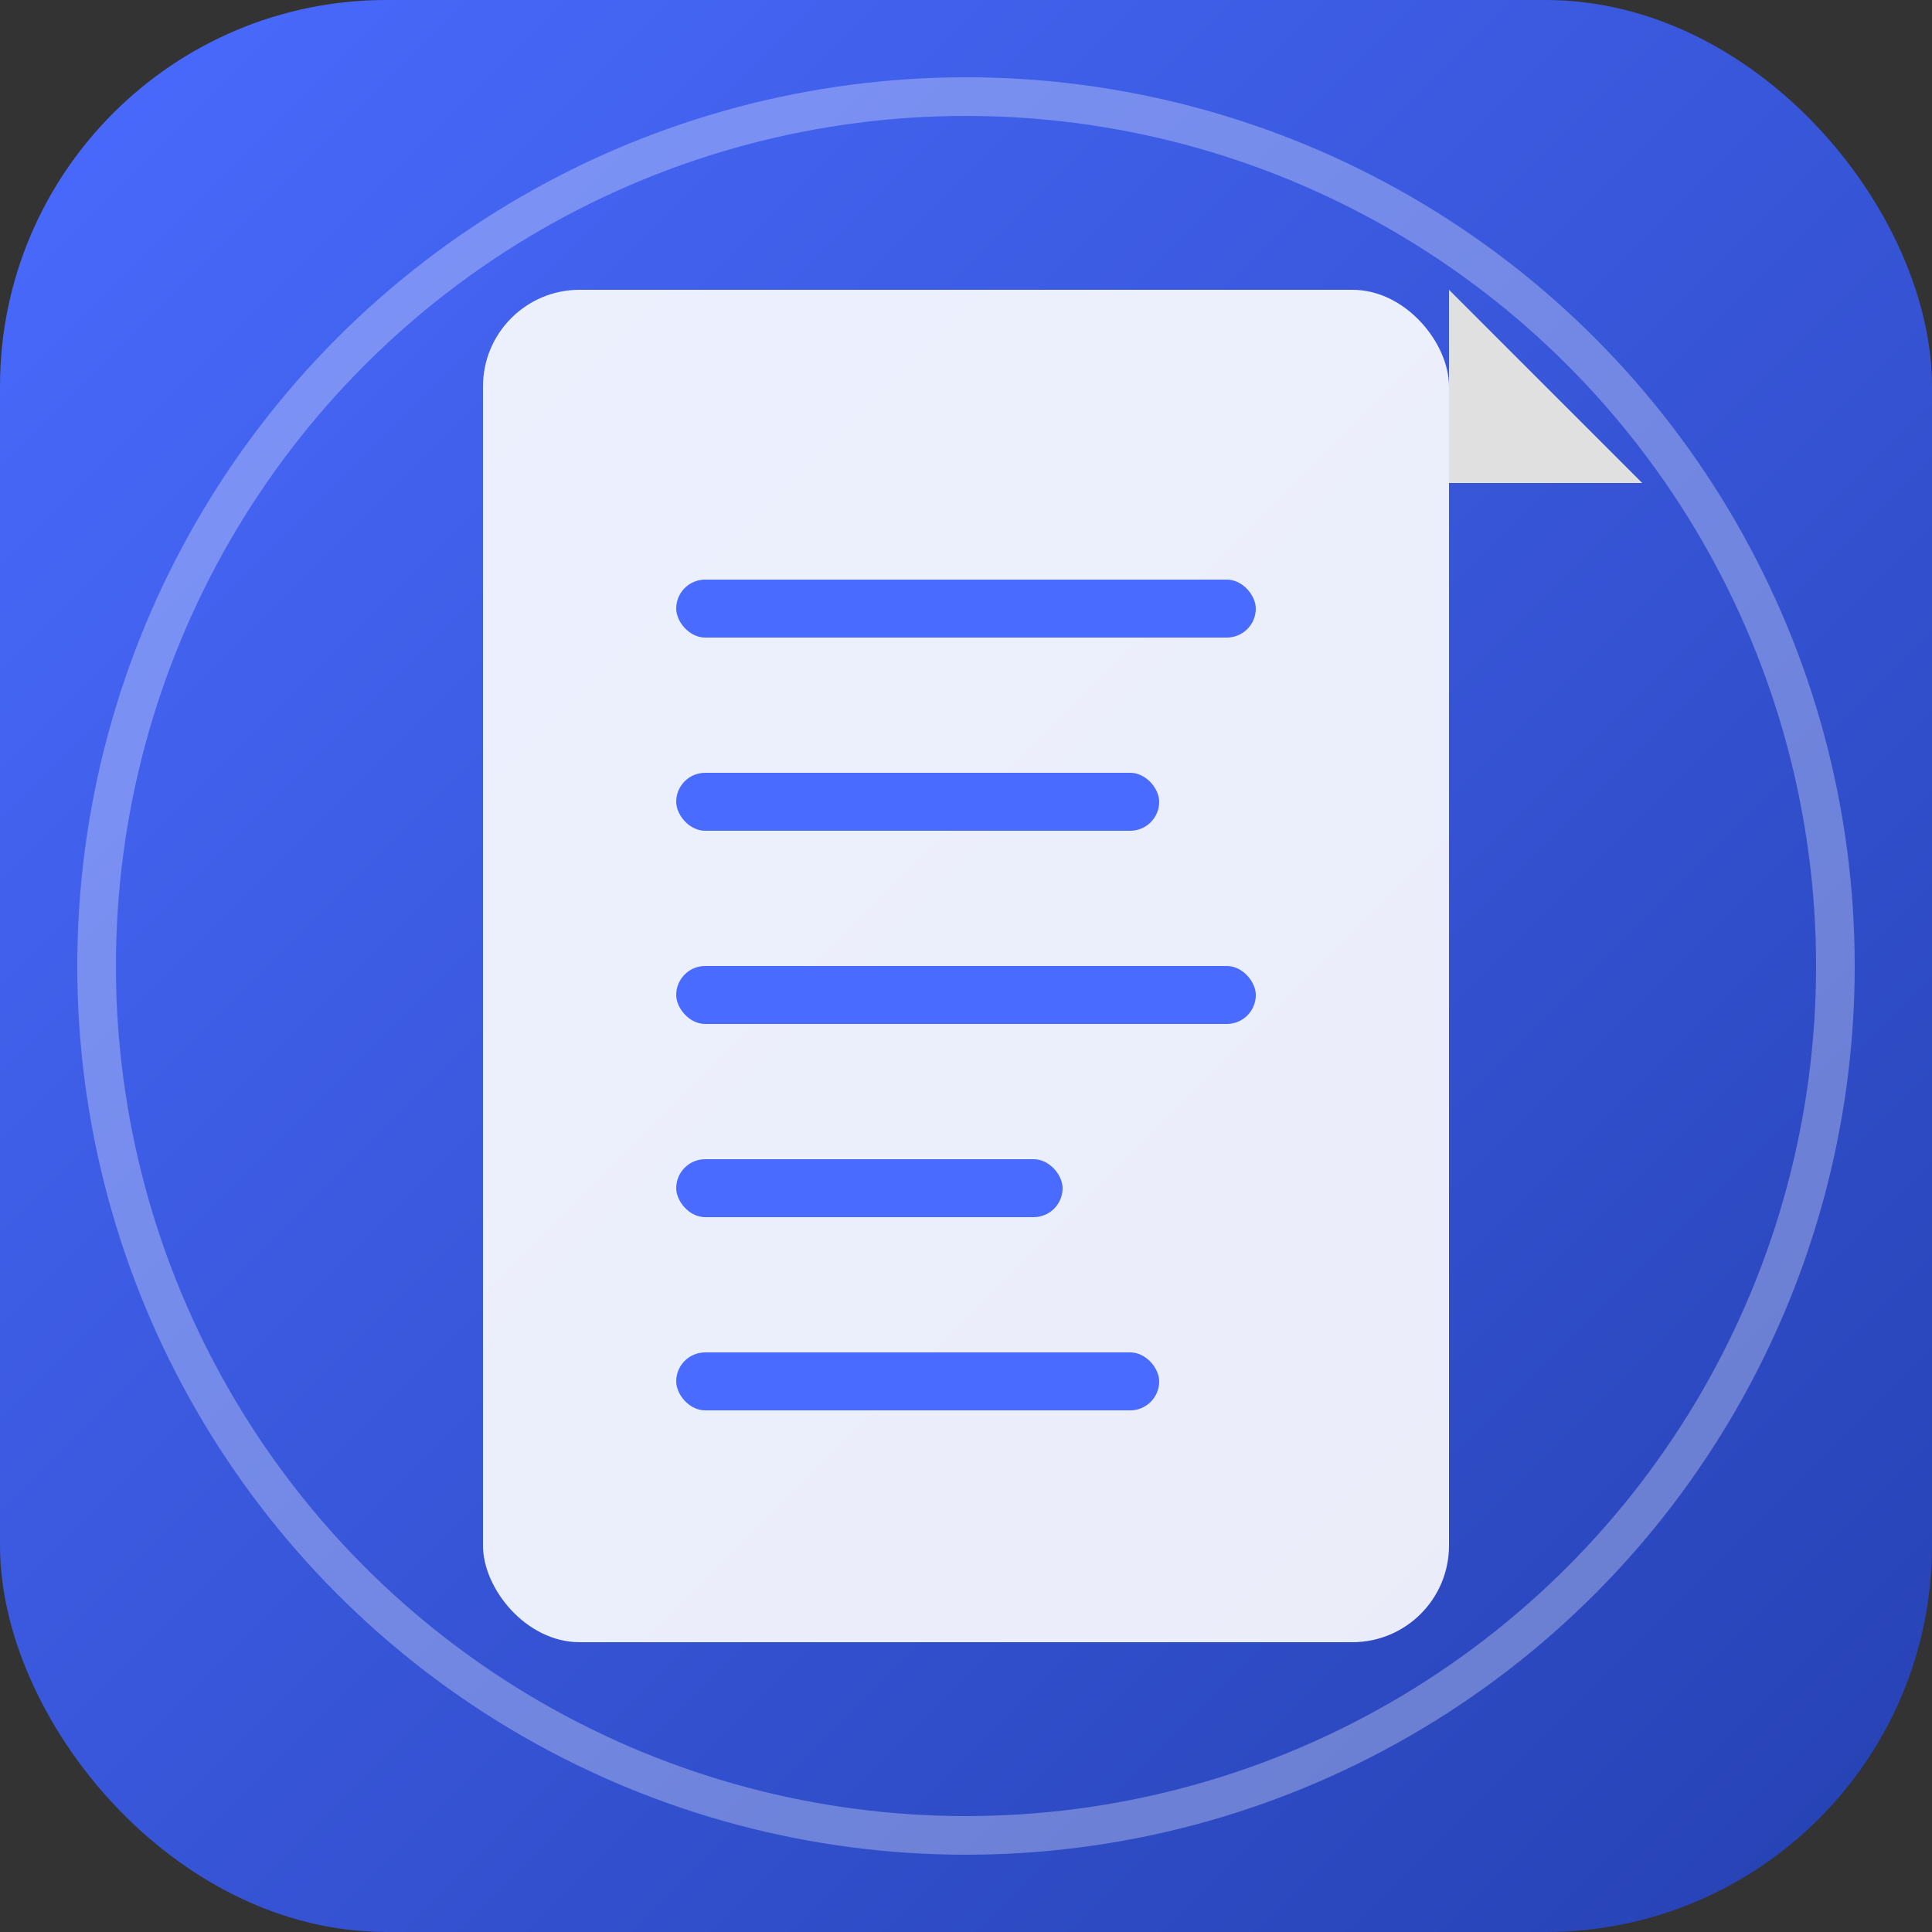 <svg xmlns="http://www.w3.org/2000/svg" viewBox="0 0 100 100">
  <rect x="0" y="0" width="100" height="100" fill="#333333" stroke="none"/>
  <defs>
    <linearGradient id="grad1" x1="0%" y1="0%" x2="100%" y2="100%">
      <stop offset="0%" style="stop-color:#4a6bff;stop-opacity:1" />
      <stop offset="100%" style="stop-color:#2541b2;stop-opacity:1" />
    </linearGradient>
  </defs>
  
  <!-- Background -->
  <rect width="100" height="100" rx="20" fill="url(#grad1)"/>
  
  <!-- Document icon -->
  <rect x="25" y="15" width="50" height="70" rx="5" fill="white" opacity="0.9"/>
  
  <!-- Document lines -->
  <rect x="35" y="30" width="30" height="3" rx="1.5" fill="#4a6bff"/>
  <rect x="35" y="40" width="25" height="3" rx="1.5" fill="#4a6bff"/>
  <rect x="35" y="50" width="30" height="3" rx="1.5" fill="#4a6bff"/>
  <rect x="35" y="60" width="20" height="3" rx="1.5" fill="#4a6bff"/>
  <rect x="35" y="70" width="25" height="3" rx="1.5" fill="#4a6bff"/>
  
  <!-- Corner fold -->
  <path d="M 75 15 L 85 25 L 75 25 Z" fill="#e0e0e0"/>
  
  <!-- Glow effect -->
  <circle cx="50" cy="50" r="45" fill="none" stroke="rgba(255,255,255,0.3)" stroke-width="2"/>
</svg> 